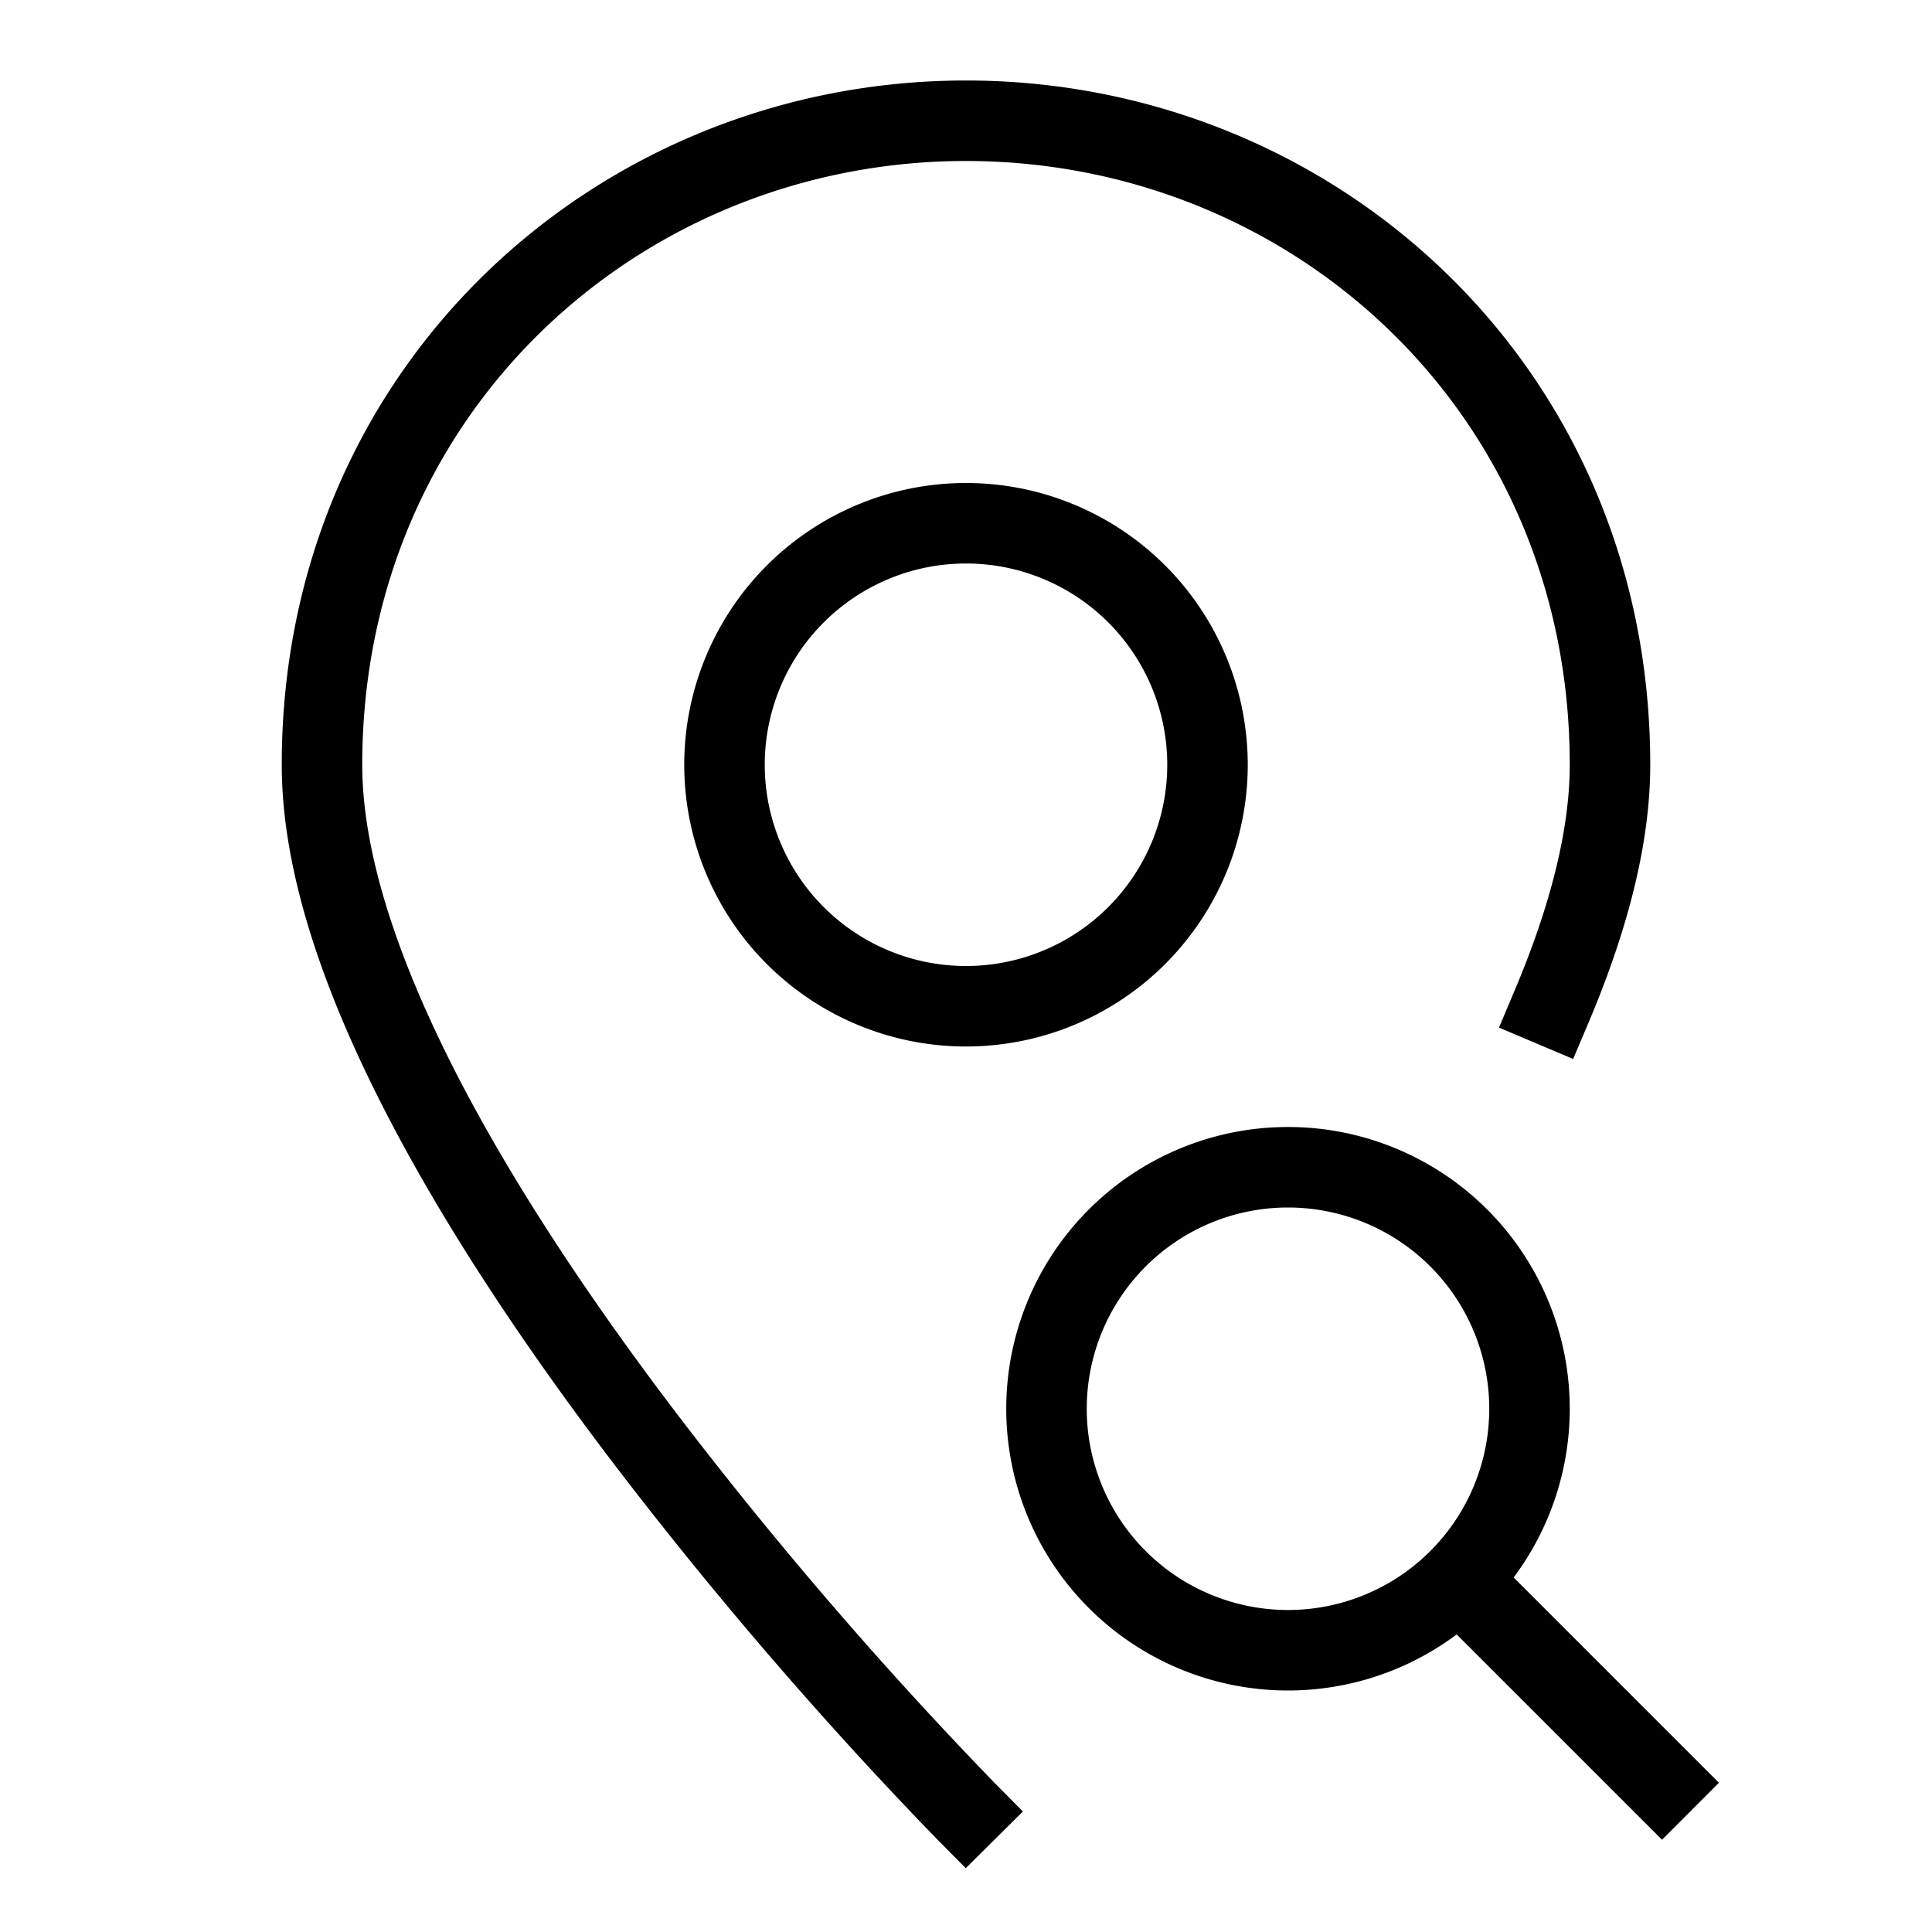 <svg xmlns="http://www.w3.org/2000/svg" xmlns:xlink="http://www.w3.org/1999/xlink" width="24" height="24" viewBox="0 0 24 24">
    <defs>
        <path id="a" d="M18.096 20.303a3.5 3.5 0 1 1 .707-.707l2.55 2.55-.707.708-2.55-2.55zm-5.741 1.845l.352.355-.71.704-.352-.355a50.054 50.054 0 0 1-1.267-1.354 52.519 52.519 0 0 1-2.776-3.344c-.994-1.308-1.847-2.58-2.516-3.787C4.062 12.519 3.5 10.884 3.5 9.5 3.5 4.544 7.431 1 12 1s8.5 3.544 8.5 8.5c0 .948-.265 2.016-.763 3.195l-.195.46-.921-.39.194-.46c.45-1.065.685-2.008.685-2.805C19.5 5.12 16.038 2 12 2S4.5 5.12 4.5 9.5c0 1.181.512 2.67 1.46 4.382.644 1.161 1.471 2.395 2.438 3.667a51.533 51.533 0 0 0 3.957 4.599zM16 20a2.5 2.5 0 1 0 0-5 2.5 2.5 0 0 0 0 5zm-4-7a3.5 3.5 0 1 1 0-7 3.5 3.5 0 0 1 0 7zm0-1a2.5 2.5 0 1 0 0-5 2.5 2.5 0 0 0 0 5z"/>
    </defs>
    <g fill="currentColor" fill-rule="evenodd">
        <mask id="b" fill="currentColor">
            <use xlink:href="#a"/>
        </mask>
        <use fill="currentColor" fill-rule="nonzero" xlink:href="#a"/>
        <g fill="transparent" mask="url(#b)">
            <rect width="24" height="24" rx="3"/>
        </g>
    </g>
</svg>
